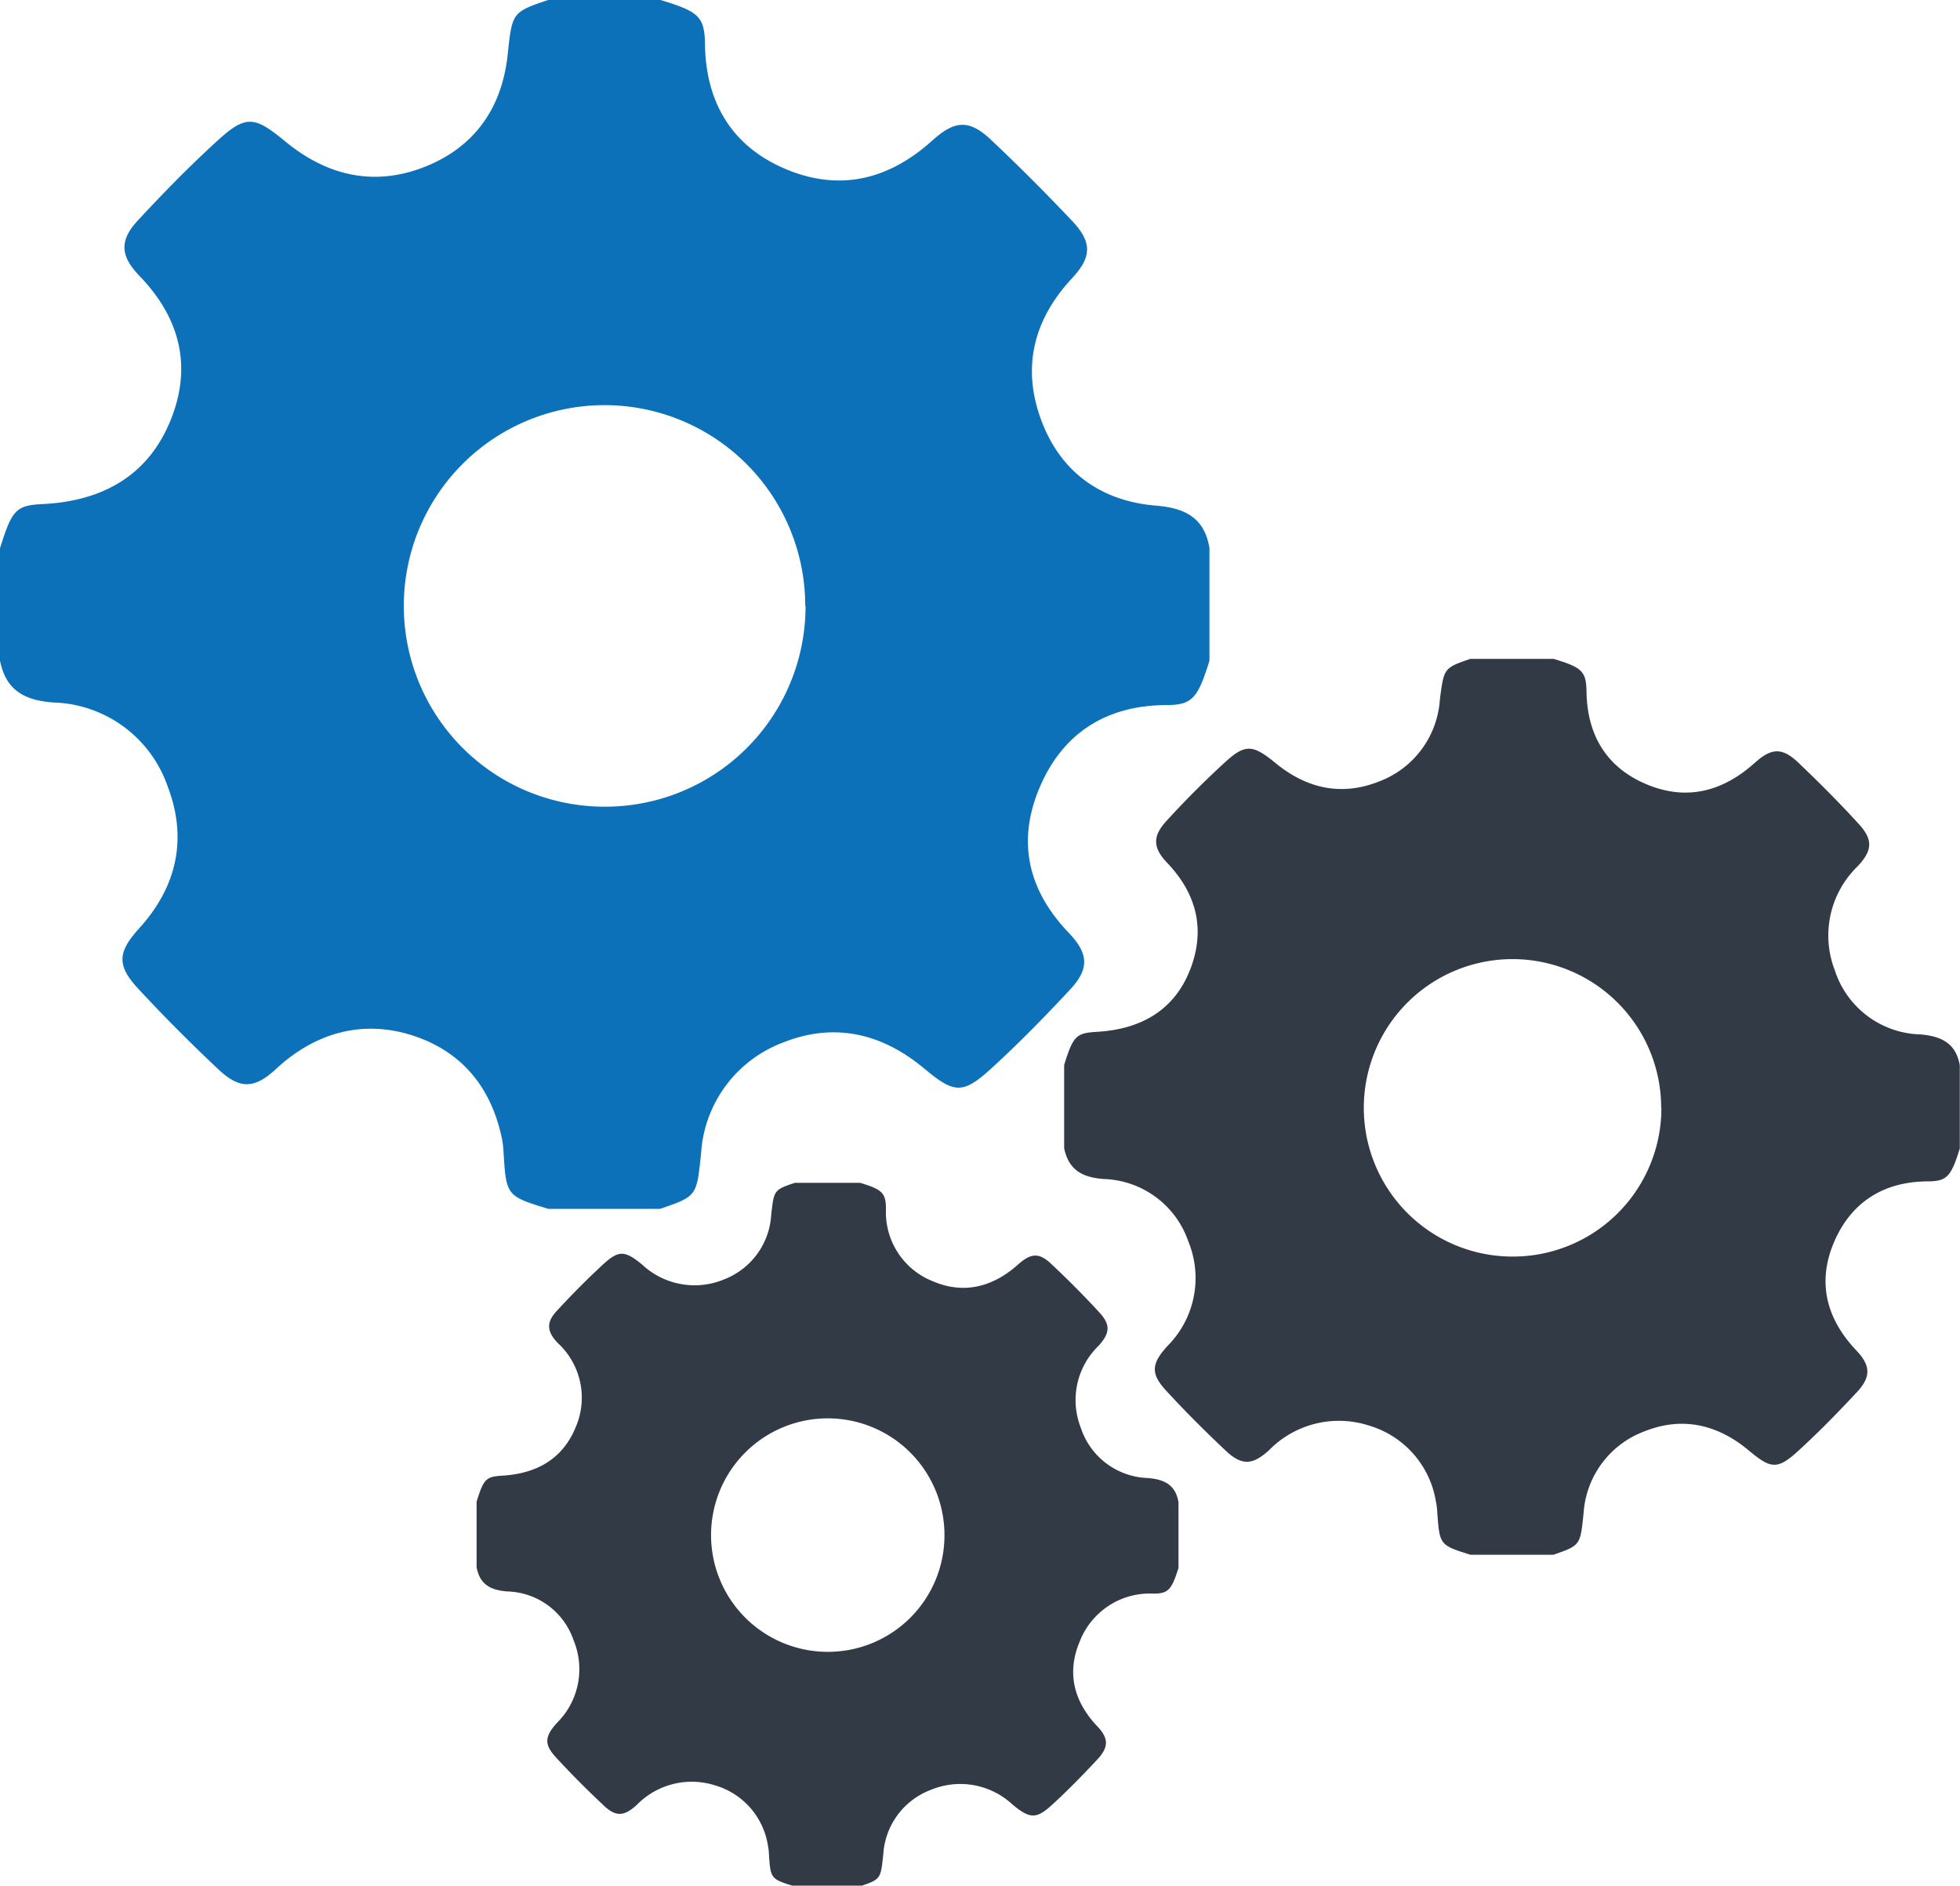 <svg id="Layer_1" data-name="Layer 1" xmlns="http://www.w3.org/2000/svg" viewBox="0 0 190.61 183.33"><defs><style>.cls-1{fill:#0d71ba;}.cls-2{fill:#323a45;}</style></defs><title>api</title><path class="cls-1" d="M53.31,0H64.23C68,1.13,68.52,1.64,68.56,4.34c0.09,5.74,2.72,10,8,12.16s10,0.87,14.12-2.85c2.15-1.93,3.55-2.08,5.68-.07,2.75,2.58,5.42,5.27,8,8,1.9,2.06,1.76,3.48-.13,5.5-3.71,4-4.86,8.61-3,13.69s5.8,7.95,11.19,8.39c2.83,0.23,4.69,1.17,5.2,4.1V64.23c-1.13,3.67-1.69,4.3-4.13,4.32-5.83,0-10.12,2.68-12.38,8S100,86.62,104,90.76c1.88,2,1.95,3.47,0,5.52-2.42,2.6-4.92,5.15-7.54,7.55-2.87,2.63-3.68,2.48-6.65,0-4.05-3.35-8.66-4.46-13.63-2.48a12.32,12.32,0,0,0-8,10.79c-0.44,4.12-.35,4.16-4,5.39H53.31c-4.09-1.26-4.08-1.26-4.35-5.65a8.6,8.6,0,0,0-.17-1.29c-1.07-5-4-8.45-8.78-9.95s-9.33-.24-13.1,3.23c-2.14,2-3.56,2.08-5.68.09-2.7-2.54-5.32-5.16-7.83-7.88-2.08-2.26-1.93-3.54.14-5.83,3.64-4,4.71-8.68,2.78-13.75A12.13,12.13,0,0,0,5.22,68.3C2.36,68.1.57,67.1,0,64.23V53.31C1.19,49.47,1.58,49.12,4.32,49c5.59-.32,10-2.69,12.21-8s1-10.08-3-14.21c-1.83-1.91-1.93-3.41-.13-5.35,2.46-2.66,5-5.25,7.68-7.7,2.84-2.61,3.66-2.46,6.65,0,4.05,3.35,8.66,4.44,13.63,2.46,4.8-1.92,7.43-5.7,8-10.79C49.81,1.27,49.74,1.19,53.31,0Zm25,58.93a19.52,19.52,0,1,0-19.52,19.5A19.49,19.49,0,0,0,78.34,58.93Z"/><path class="cls-2" d="M143,64.06h8.09c2.78,0.84,3.17,1.21,3.2,3.22,0.07,4.26,2,7.39,5.9,9s7.39,0.64,10.46-2.11c1.59-1.43,2.63-1.54,4.21-.05,2,1.91,4,3.9,5.91,6,1.41,1.53,1.31,2.58-.09,4.08a9.37,9.37,0,0,0-2.24,10.15,9,9,0,0,0,8.29,6.22c2.09,0.17,3.48.87,3.86,3v8.09c-0.84,2.72-1.25,3.18-3.06,3.2-4.32,0-7.5,2-9.17,5.91s-0.74,7.47,2.18,10.54c1.39,1.47,1.44,2.57,0,4.09-1.8,1.93-3.64,3.81-5.58,5.59-2.12,1.95-2.73,1.84-4.93,0-3-2.49-6.41-3.3-10.1-1.83a9.13,9.13,0,0,0-5.93,8c-0.33,3.05-.26,3.08-2.93,4H143c-3-.94-3-0.94-3.23-4.19a6.38,6.38,0,0,0-.13-1,9.25,9.25,0,0,0-6.51-7.37,9.51,9.51,0,0,0-9.71,2.39c-1.58,1.45-2.64,1.54-4.21.06-2-1.88-3.94-3.82-5.8-5.84-1.54-1.67-1.43-2.62.1-4.32a9.35,9.35,0,0,0,2.06-10.18,9,9,0,0,0-8.21-6.08c-2.12-.15-3.44-0.89-3.87-3v-8.09c0.88-2.84,1.17-3.1,3.2-3.22,4.14-.24,7.42-2,9-5.92s0.73-7.47-2.2-10.53c-1.35-1.42-1.43-2.53-.1-4,1.82-2,3.71-3.89,5.69-5.71s2.71-1.82,4.93,0c3,2.48,6.41,3.29,10.1,1.82a9.15,9.15,0,0,0,5.92-8C140.43,65,140.38,64.94,143,64.06Zm18.55,43.66a14.46,14.46,0,1,0-14.46,14.45A14.44,14.44,0,0,0,161.57,107.72Z"/><path class="cls-2" d="M77.3,115h6.35c2.18,0.66,2.49,1,2.51,2.53a7.22,7.22,0,0,0,4.63,7.07c3,1.26,5.8.5,8.21-1.65,1.25-1.12,2.06-1.21,3.3,0,1.6,1.5,3.15,3.06,4.63,4.67,1.1,1.2,1,2-.07,3.2a7.35,7.35,0,0,0-1.75,8,7.1,7.1,0,0,0,6.5,4.88c1.64,0.13,2.73.68,3,2.38v6.35c-0.66,2.13-1,2.5-2.4,2.51a7.31,7.31,0,0,0-7.2,4.64c-1.3,3.06-.58,5.86,1.71,8.27,1.09,1.15,1.13,2,0,3.21-1.41,1.51-2.86,3-4.38,4.39s-2.14,1.44-3.87,0a7.45,7.45,0,0,0-7.92-1.44,7.16,7.16,0,0,0-4.65,6.27c-0.26,2.39-.2,2.42-2.3,3.13H77.3c-2.38-.73-2.37-0.73-2.53-3.29a5,5,0,0,0-.1-0.75,7.26,7.26,0,0,0-5.11-5.78,7.46,7.46,0,0,0-7.62,1.88c-1.24,1.14-2.07,1.21-3.3,0-1.57-1.47-3.09-3-4.55-4.58-1.21-1.31-1.12-2.06.08-3.39a7.34,7.34,0,0,0,1.62-8,7,7,0,0,0-6.44-4.77c-1.66-.12-2.7-0.7-3-2.36V146c0.69-2.23.92-2.43,2.51-2.53,3.25-.19,5.82-1.57,7.1-4.65a7.23,7.23,0,0,0-1.73-8.26c-1.06-1.11-1.12-2-.08-3.11,1.43-1.55,2.91-3.05,4.46-4.48s2.13-1.43,3.86,0a7.46,7.46,0,0,0,7.92,1.43A7.18,7.18,0,0,0,75,118.13C75.27,115.74,75.23,115.69,77.3,115Zm14.55,34.26A11.35,11.35,0,1,0,80.5,160.6,11.33,11.33,0,0,0,91.85,149.26Z"/></svg>